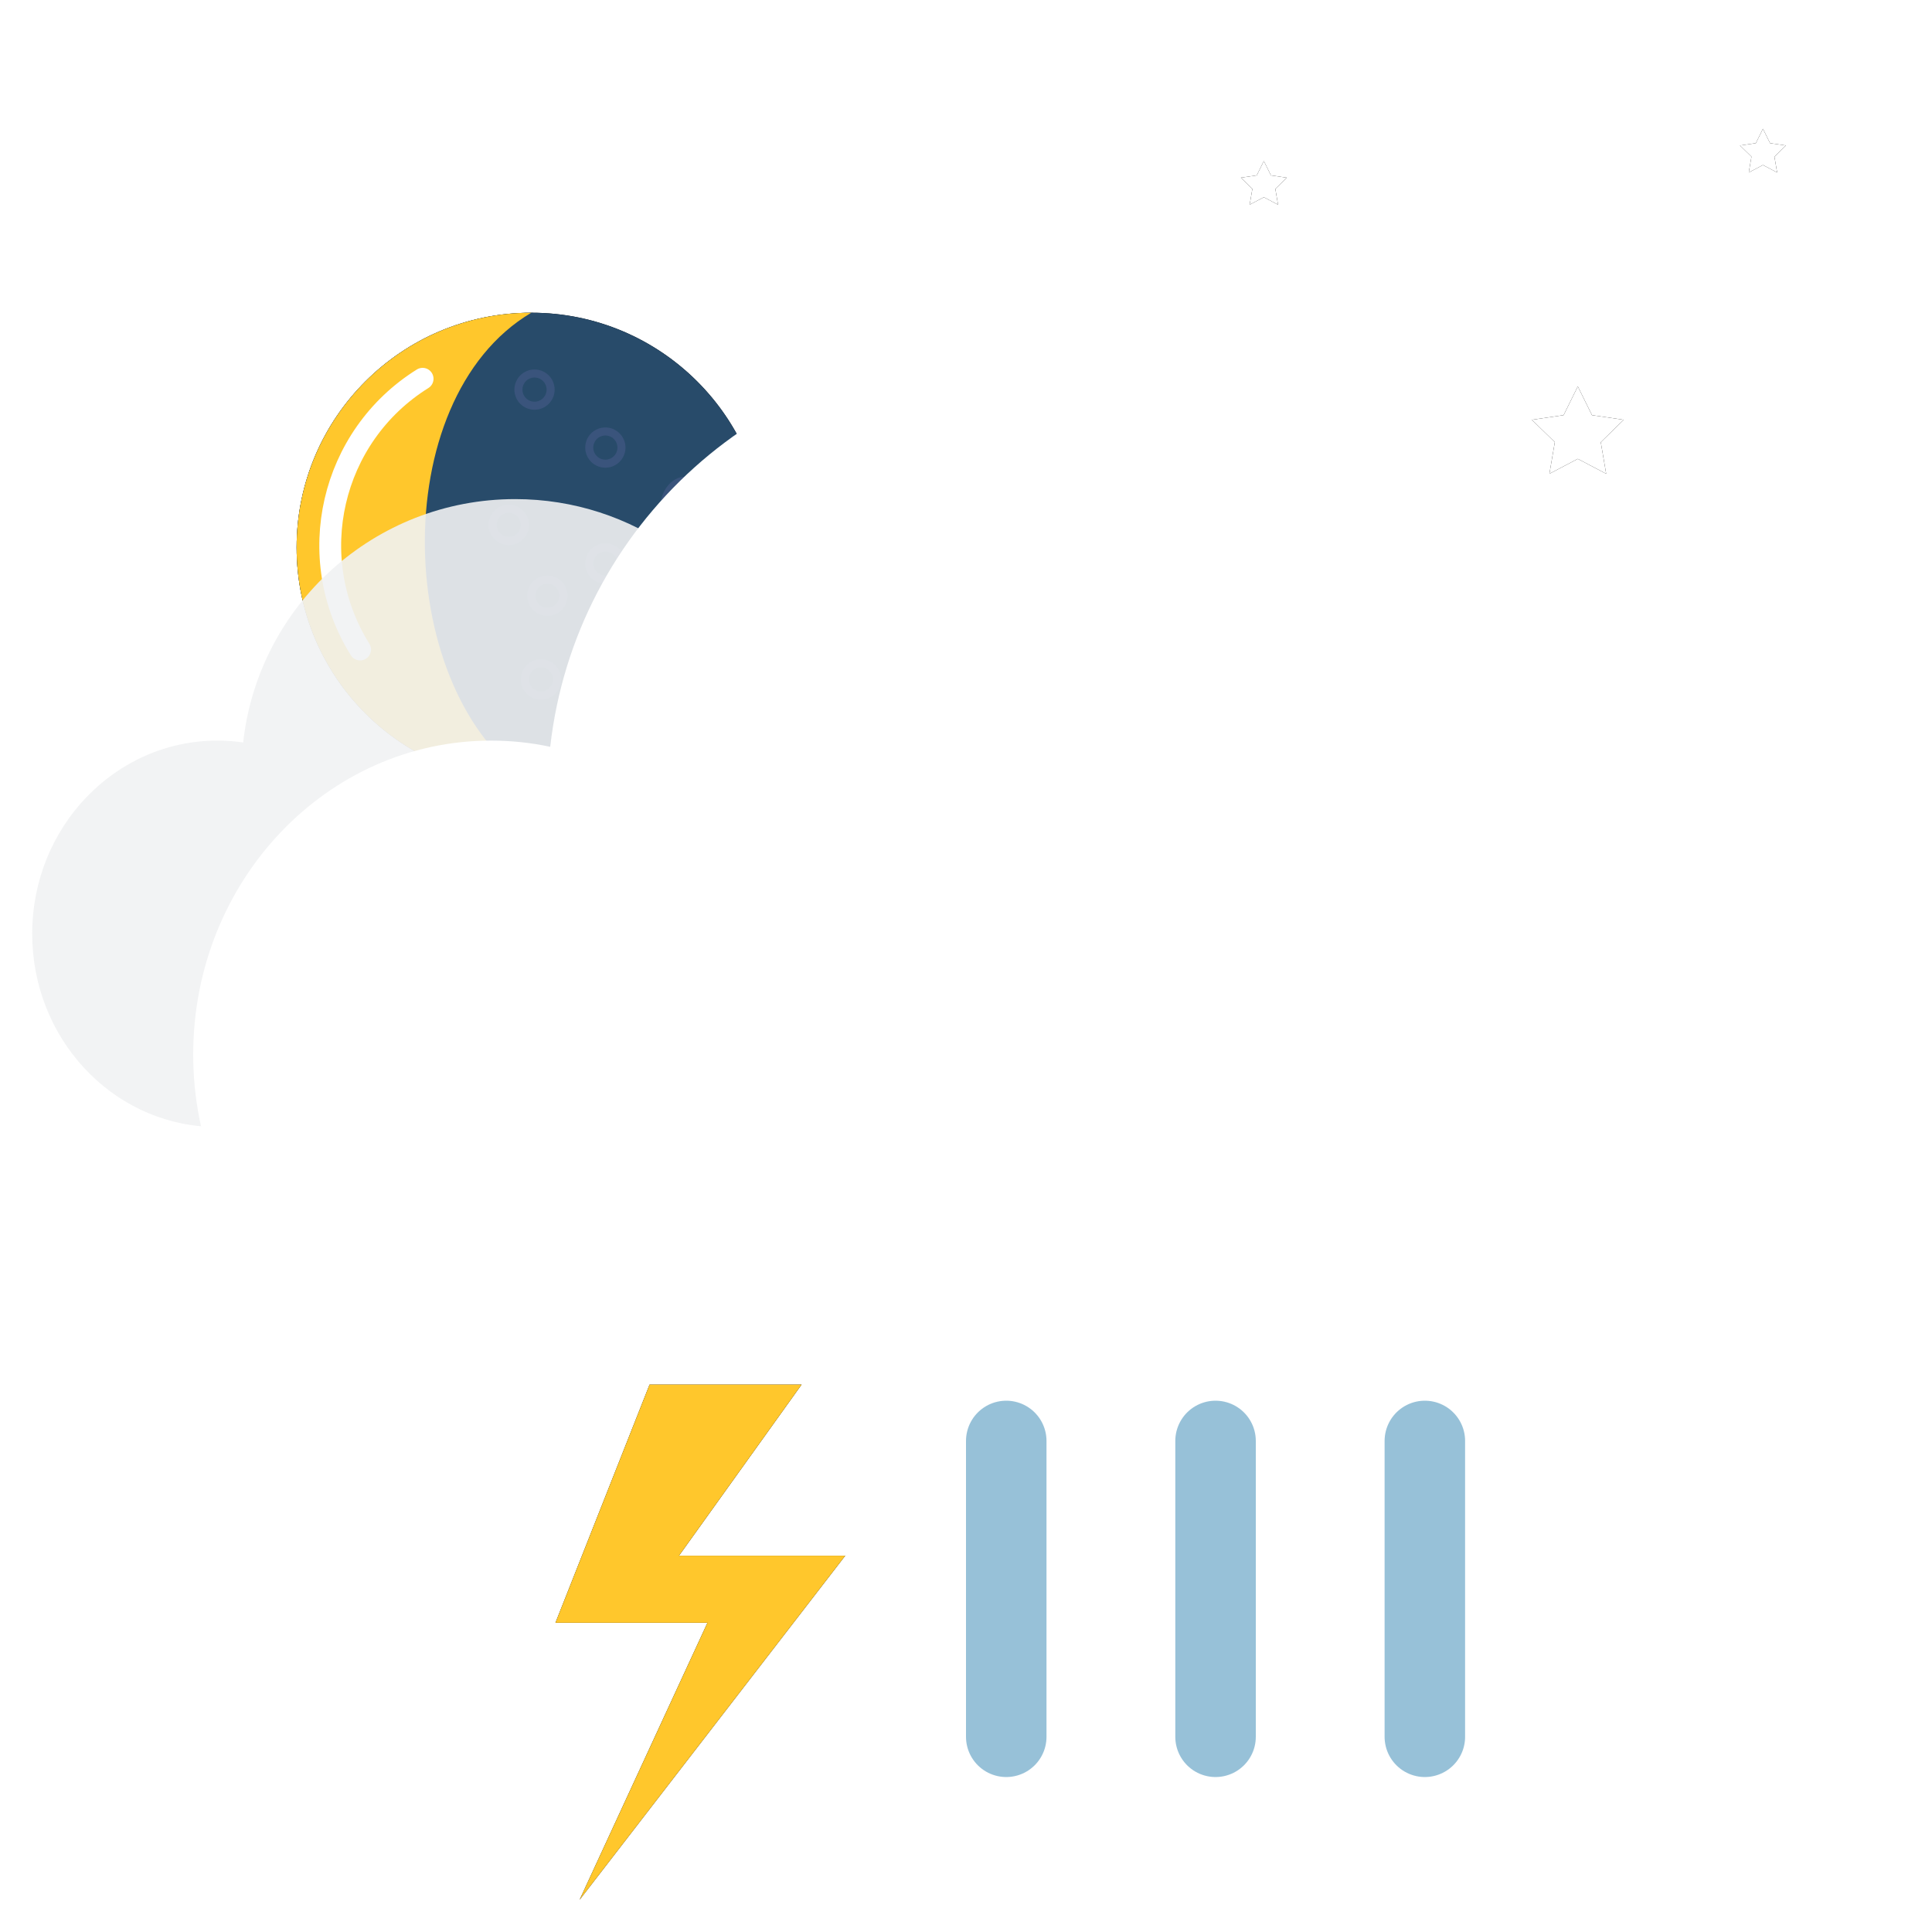 <?xml version="1.0" encoding="UTF-8"?>
<svg width="120px" height="120px" viewBox="0 0 120 120" version="1.1" xmlns="http://www.w3.org/2000/svg" xmlns:xlink="http://www.w3.org/1999/xlink">
    <!-- Generator: Sketch 60.1 (88133) - https://sketch.com -->
    <title>t02n</title>
    <desc>Created with Sketch.</desc>
    <defs>
        <circle id="path-1" cx="20" cy="20" r="14.576"></circle>
        <filter x="-15.4%" y="-15.4%" width="130.9%" height="130.9%" filterUnits="objectBoundingBox" id="filter-2">
            <feOffset dx="0" dy="0" in="SourceAlpha" result="shadowOffsetOuter1"></feOffset>
            <feGaussianBlur stdDeviation="1.5" in="shadowOffsetOuter1" result="shadowBlurOuter1"></feGaussianBlur>
            <feColorMatrix values="0 0 0 0 1   0 0 0 0 1   0 0 0 0 1  0 0 0 1 0" type="matrix" in="shadowBlurOuter1"></feColorMatrix>
        </filter>
        <polygon id="path-3" points="98 28.5 96.237 29.427 96.573 27.464 95.147 26.073 97.118 25.786 98 24 98.882 25.786 100.853 26.073 99.427 27.464 99.763 29.427"></polygon>
        <filter x="-91.7%" y="-96.0%" width="283.4%" height="275.2%" filterUnits="objectBoundingBox" id="filter-4">
            <feMorphology radius="0.5" operator="dilate" in="SourceAlpha" result="shadowSpreadOuter1"></feMorphology>
            <feOffset dx="0" dy="0" in="shadowSpreadOuter1" result="shadowOffsetOuter1"></feOffset>
            <feGaussianBlur stdDeviation="1" in="shadowOffsetOuter1" result="shadowBlurOuter1"></feGaussianBlur>
            <feColorMatrix values="0 0 0 0 1   0 0 0 0 1   0 0 0 0 1  0 0 0 0.205 0" type="matrix" in="shadowBlurOuter1"></feColorMatrix>
        </filter>
        <polygon id="path-5" points="78.5 12.25 77.618 12.714 77.787 11.732 77.073 11.036 78.059 10.893 78.5 10 78.941 10.893 79.927 11.036 79.213 11.732 79.382 12.714"></polygon>
        <filter x="-135.9%" y="-142.0%" width="371.7%" height="360.0%" filterUnits="objectBoundingBox" id="filter-6">
            <feMorphology radius="0.5" operator="dilate" in="SourceAlpha" result="shadowSpreadOuter1"></feMorphology>
            <feOffset dx="0" dy="0" in="shadowSpreadOuter1" result="shadowOffsetOuter1"></feOffset>
            <feGaussianBlur stdDeviation="0.5" in="shadowOffsetOuter1" result="shadowBlurOuter1"></feGaussianBlur>
            <feColorMatrix values="0 0 0 0 1   0 0 0 0 1   0 0 0 0 1  0 0 0 0.205 0" type="matrix" in="shadowBlurOuter1"></feColorMatrix>
        </filter>
        <polygon id="path-7" points="109.5 10.25 108.618 10.714 108.787 9.732 108.073 9.036 109.059 8.893 109.5 8 109.941 8.893 110.927 9.036 110.213 9.732 110.382 10.714"></polygon>
        <filter x="-135.9%" y="-142.0%" width="371.7%" height="360.0%" filterUnits="objectBoundingBox" id="filter-8">
            <feMorphology radius="0.5" operator="dilate" in="SourceAlpha" result="shadowSpreadOuter1"></feMorphology>
            <feOffset dx="0" dy="0" in="shadowSpreadOuter1" result="shadowOffsetOuter1"></feOffset>
            <feGaussianBlur stdDeviation="0.5" in="shadowOffsetOuter1" result="shadowBlurOuter1"></feGaussianBlur>
            <feColorMatrix values="0 0 0 0 1   0 0 0 0 1   0 0 0 0 1  0 0 0 0.205 0" type="matrix" in="shadowBlurOuter1"></feColorMatrix>
        </filter>
        <polygon id="path-9" points="40.346 86 49.788 86 42.173 96.627 52.5 96.627 36 118 43.942 100.794 34.5 100.794"></polygon>
        <filter x="-83.3%" y="-46.9%" width="266.7%" height="193.8%" filterUnits="objectBoundingBox" id="filter-10">
            <feOffset dx="0" dy="0" in="SourceAlpha" result="shadowOffsetOuter1"></feOffset>
            <feGaussianBlur stdDeviation="5" in="shadowOffsetOuter1" result="shadowBlurOuter1"></feGaussianBlur>
            <feColorMatrix values="0 0 0 0 1   0 0 0 0 0.78   0 0 0 0 0.173  0 0 0 1 0" type="matrix" in="shadowBlurOuter1"></feColorMatrix>
        </filter>
    </defs>
    <g id="t02n" stroke="none" stroke-width="1" fill="none" fill-rule="evenodd">
        <g id="moon" transform="translate(13, 14)">
            <circle id="Oval" fill-opacity="0.3" fill="#FFFFFF" cx="20" cy="20" r="20"></circle>
            <g id="Oval">
                <use fill="black" fill-opacity="1" filter="url(#filter-2)" xlink:href="#path-1"></use>
                <use fill="#284B6A" fill-rule="evenodd" xlink:href="#path-1"></use>
            </g>
            <circle id="Oval" fill="#284B6A" cx="20" cy="20" r="13.898"></circle>
            <path d="M5.424,34.576 C13.474,34.576 20,28.05 20,20 C20,11.95 13.474,5.424 5.424,5.424 C14.576,10.847 13.898,29.153 5.424,34.576 Z" id="Oval" fill="#FFC72C" transform="translate(12.712, 20) scale(-1, 1) translate(-12.712, -20) "></path>
            <path d="M17.409,11.832 C10.67,11.832 5.206,17.296 5.206,24.035" id="Oval" stroke="#FFFFFF" stroke-width="1.356" stroke-linecap="round" transform="translate(11.308, 17.934) rotate(-32) translate(-11.308, -17.934) "></path>
            <circle id="Oval" stroke="#3A547C" stroke-width="0.5" cx="18.6" cy="18.6" r="1"></circle>
            <circle id="Oval-Copy" stroke="#3A547C" stroke-width="0.5" cx="20.2" cy="10.2" r="1"></circle>
            <circle id="Oval-Copy-2" stroke="#3A547C" stroke-width="0.5" cx="24.6" cy="21" r="1"></circle>
            <circle id="Oval-Copy-2" stroke="#3A547C" stroke-width="0.5" cx="21" cy="23" r="1"></circle>
            <circle id="Oval-Copy-3" stroke="#3A547C" stroke-width="0.5" cx="20.6" cy="28.2" r="1"></circle>
            <circle id="Oval-Copy-4" stroke="#3A547C" stroke-width="0.5" cx="28.6" cy="25" r="1"></circle>
            <circle id="Oval-Copy-5" stroke="#3A547C" stroke-width="0.5" cx="24.6" cy="13.8" r="1"></circle>
            <ellipse id="Oval-Copy-5" stroke="#3A547C" stroke-width="0.5" cx="29.6" cy="17.6" rx="1.35" ry="1.75"></ellipse>
        </g>
        <g id="Star">
            <use fill="black" fill-opacity="1" filter="url(#filter-4)" xlink:href="#path-3"></use>
            <use fill="#FFFFFF" fill-rule="evenodd" xlink:href="#path-3"></use>
        </g>
        <g id="Star">
            <use fill="black" fill-opacity="1" filter="url(#filter-6)" xlink:href="#path-5"></use>
            <use fill="#FFFFFF" fill-rule="evenodd" xlink:href="#path-5"></use>
        </g>
        <g id="Star">
            <use fill="black" fill-opacity="1" filter="url(#filter-8)" xlink:href="#path-7"></use>
            <use fill="#FFFFFF" fill-rule="evenodd" xlink:href="#path-7"></use>
        </g>
        <path d="M13,70 L13,69.989 C6.881,69.716 2,64.453 2,58 C2,51.373 7.149,46 13.5,46 C14.044,46 14.58,46.039 15.104,46.116 C16.04,37.614 23.248,31 32,31 C39.312,31 45.545,35.616 47.945,42.093 C48.455,42.031 48.974,42 49.5,42 C56.956,42 63,48.268 63,56 C63,63.558 57.225,69.717 50.001,69.991 L50,70 L13,70 Z" id="cloud-copy" fill="#F1F2F3" opacity="0.9"></path>
        <path d="M31,85 C30.834,84.998 30.667,85 30.5,85 C20.283,85 12,76.27 12,65.5 C12,54.73 20.283,46 30.5,46 C31.758,46 32.987,46.132 34.175,46.385 C35.721,32.664 47.365,22 61.5,22 C73.75,22 84.129,30.009 87.686,41.077 C88.284,41.026 88.889,41 89.5,41 C101.374,41 111,50.85 111,63 C111,74.979 101.644,84.722 90.001,84.994 L90,85 L31,85 Z" id="cloud" fill="#FFFFFF"></path>
        <g id="Path-4">
            <use fill="black" fill-opacity="1" filter="url(#filter-10)" xlink:href="#path-9"></use>
            <use fill="#FFC72C" fill-rule="evenodd" xlink:href="#path-9"></use>
        </g>
        <line x1="62.5" y1="107.875" x2="62.5" y2="89.5" id="Line-Copy" stroke="#3084B3" stroke-width="5" opacity="0.5" stroke-linecap="round"></line>
        <line x1="75.5" y1="107.875" x2="75.5" y2="89.5" id="Line-Copy-2" stroke="#3084B3" stroke-width="5" opacity="0.5" stroke-linecap="round"></line>
        <line x1="88.5" y1="107.875" x2="88.5" y2="89.5" id="Line-Copy-3" stroke="#3084B3" stroke-width="5" opacity="0.5" stroke-linecap="round"></line>
    </g>
</svg>